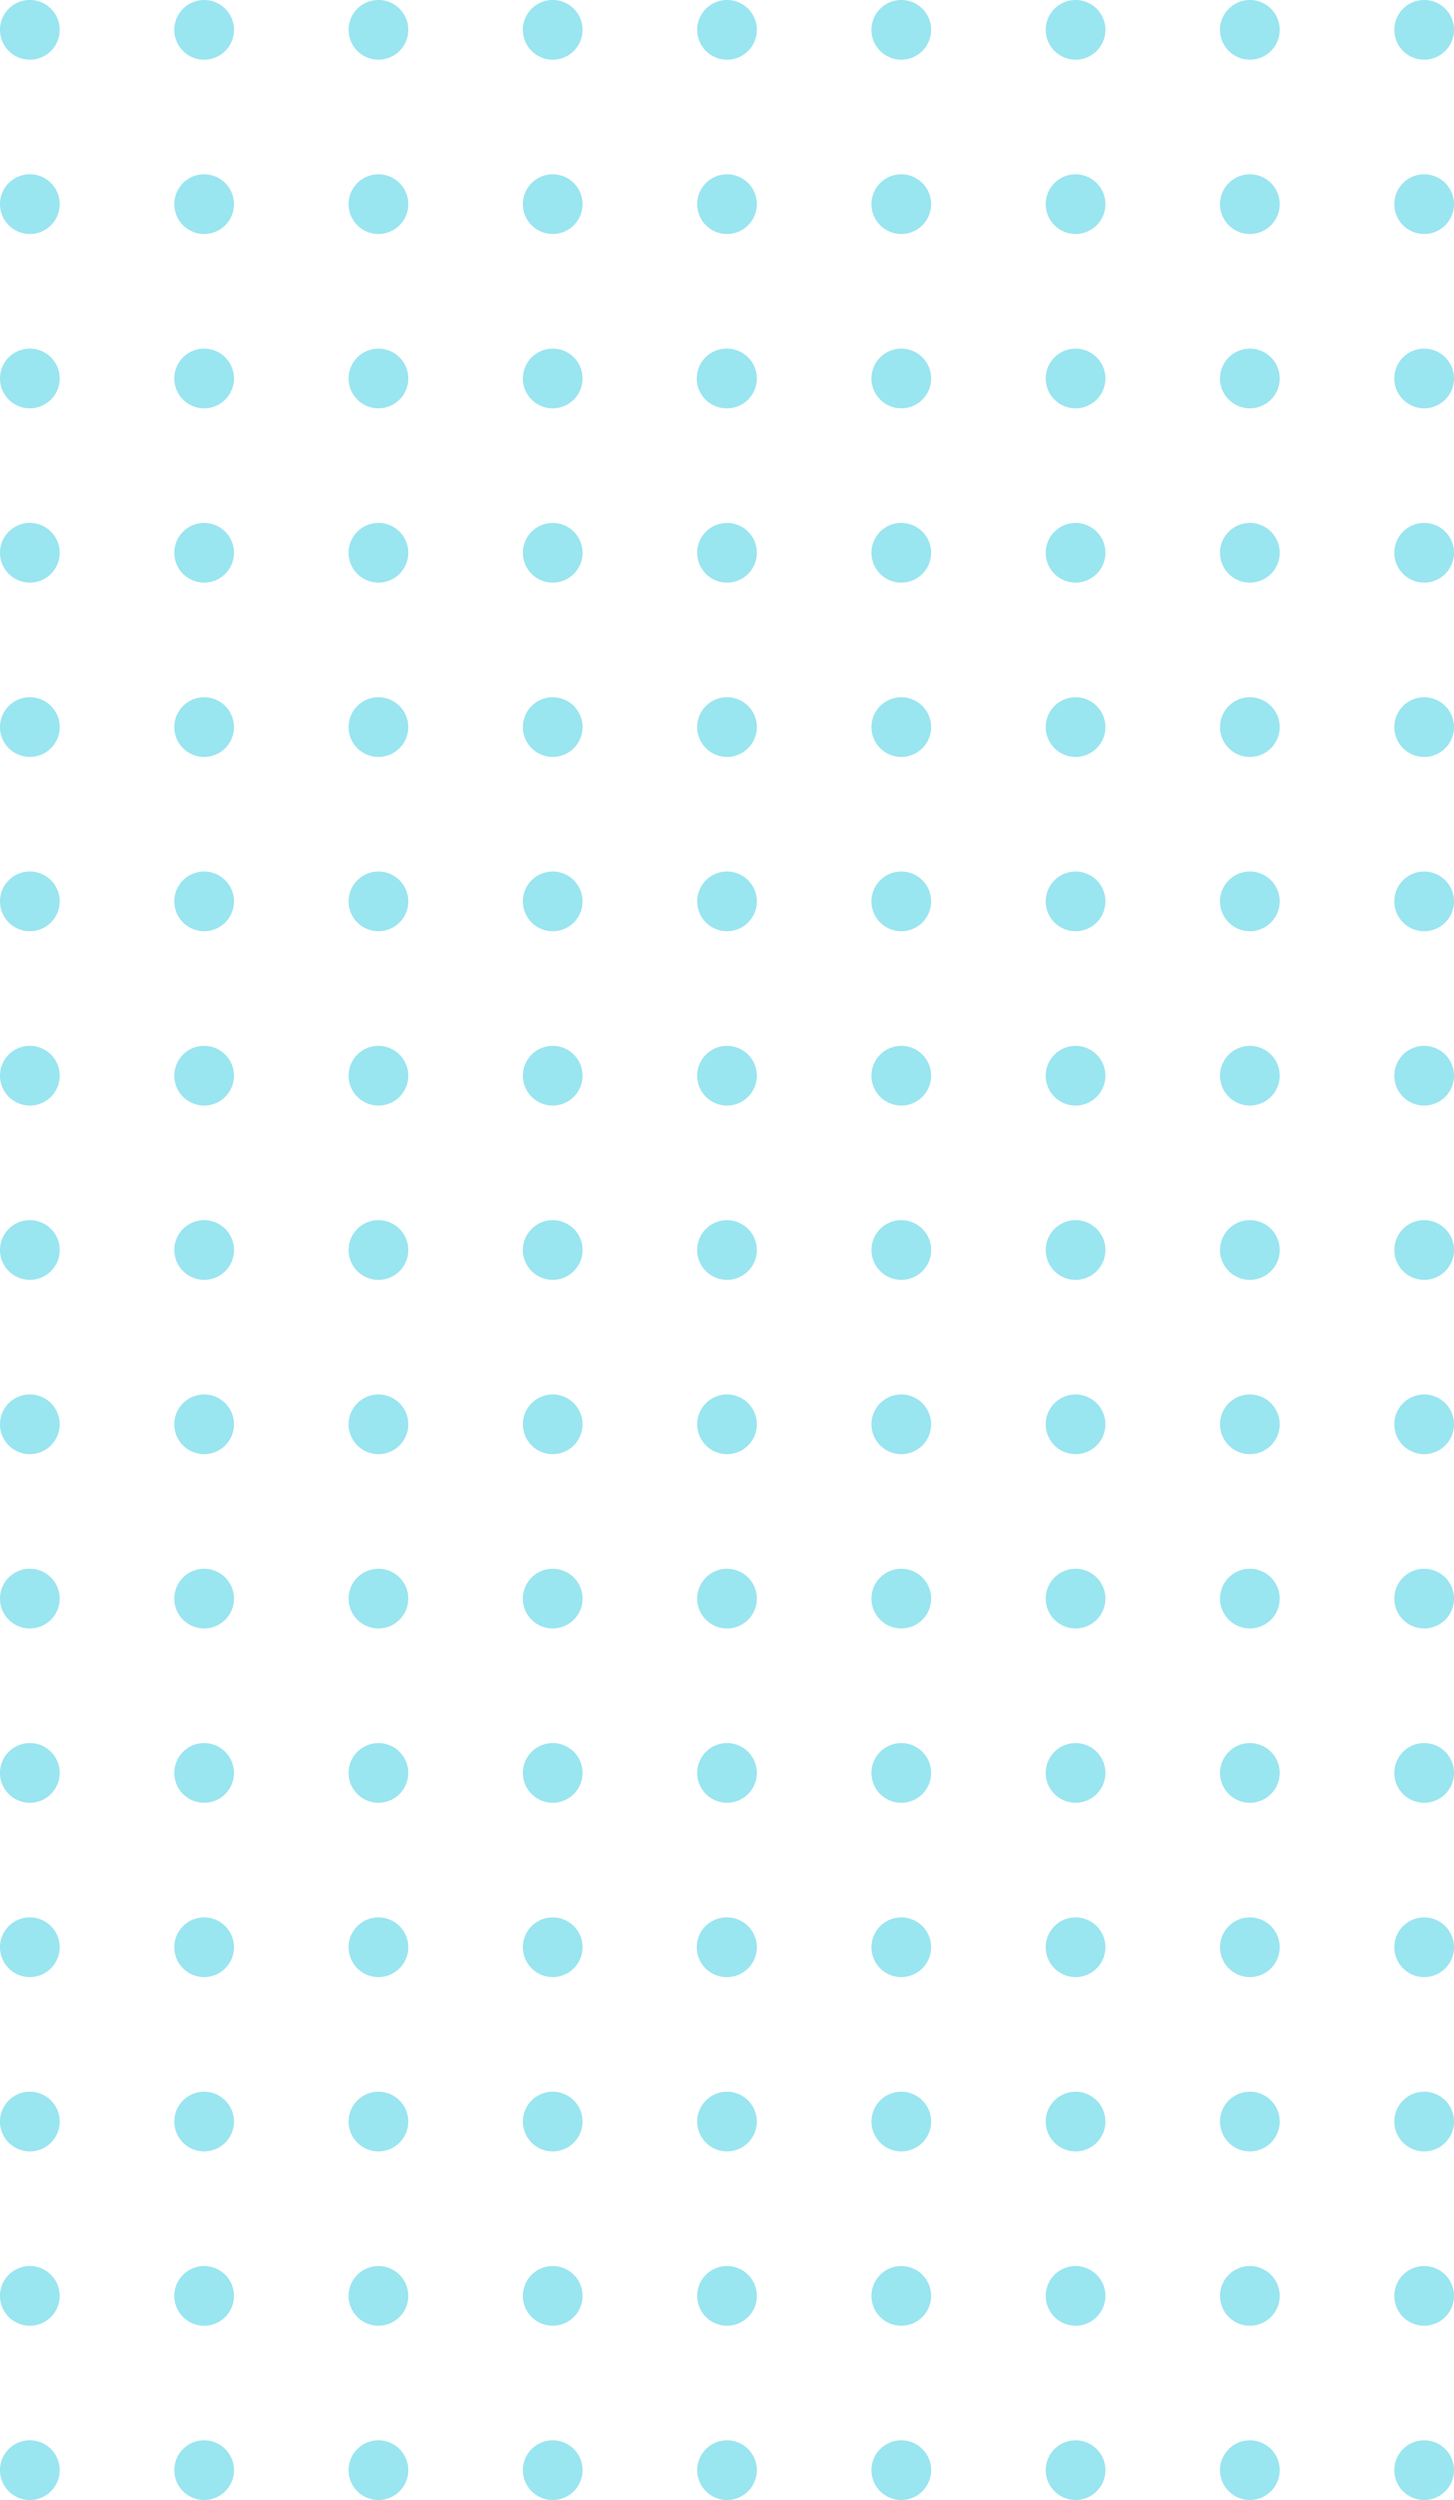 <svg xmlns="http://www.w3.org/2000/svg" width="235.347" height="404.609" viewBox="0 0 235.347 404.609">
  <g id="Group_35851" data-name="Group 35851" transform="translate(6786.348 -883) rotate(90)" opacity="0.4">
    <g id="Group_35647" data-name="Group 35647" transform="translate(883 6551.001)">
      <path id="Path_37525" data-name="Path 37525" d="M889.211,330.829a4.83,4.83,0,0,0-7.531,4h0v0a4.83,4.83,0,1,0,9.661,0v0h0A4.824,4.824,0,0,0,889.211,330.829Z" transform="translate(-881.68 -217.161)" fill="#00bdda" />
      <path id="Path_37526" data-name="Path 37526" d="M900.033,330.829a4.83,4.83,0,0,0-7.531,4h0v0a4.83,4.83,0,1,0,9.661,0v0h0A4.825,4.825,0,0,0,900.033,330.829Z" transform="translate(-864.291 -217.161)" fill="#00bdda" />
      <path id="Path_37527" data-name="Path 37527" d="M910.855,330.829a4.831,4.831,0,0,0-7.531,4h0v0a4.831,4.831,0,1,0,9.661,0v0h0A4.825,4.825,0,0,0,910.855,330.829Z" transform="translate(-846.902 -217.161)" fill="#00bdda" />
      <path id="Path_37528" data-name="Path 37528" d="M921.677,330.829a4.831,4.831,0,0,0-7.531,4h0v0a4.83,4.83,0,0,0,9.661,0v0h0A4.825,4.825,0,0,0,921.677,330.829Z" transform="translate(-829.512 -217.161)" fill="#00bdda" />
      <path id="Path_37529" data-name="Path 37529" d="M932.5,330.829a4.832,4.832,0,0,0-7.534,4h0v0a4.832,4.832,0,0,0,9.664,0v0h0A4.831,4.831,0,0,0,932.5,330.829Z" transform="translate(-812.125 -217.161)" fill="#00bdda" />
      <path id="Path_37530" data-name="Path 37530" d="M943.32,330.829a4.83,4.83,0,0,0-7.531,4h0v0a4.83,4.83,0,1,0,9.661,0v0h0A4.824,4.824,0,0,0,943.32,330.829Z" transform="translate(-794.736 -217.161)" fill="#00bdda" />
      <path id="Path_37531" data-name="Path 37531" d="M954.142,330.829a4.83,4.83,0,0,0-7.531,4h0v0a4.83,4.83,0,1,0,9.661,0v0h0A4.825,4.825,0,0,0,954.142,330.829Z" transform="translate(-777.347 -217.161)" fill="#00bdda" />
      <path id="Path_37532" data-name="Path 37532" d="M886.51,340.825a4.83,4.83,0,1,0,4.83,4.83A4.832,4.832,0,0,0,886.51,340.825Z" transform="translate(-881.68 -199.772)" fill="#00bdda" />
      <path id="Path_37533" data-name="Path 37533" d="M897.332,340.825a4.83,4.83,0,1,0,4.831,4.83A4.832,4.832,0,0,0,897.332,340.825Z" transform="translate(-864.291 -199.772)" fill="#00bdda" />
      <path id="Path_37534" data-name="Path 37534" d="M908.155,340.825a4.83,4.83,0,1,0,4.831,4.83A4.832,4.832,0,0,0,908.155,340.825Z" transform="translate(-846.902 -199.772)" fill="#00bdda" />
      <path id="Path_37535" data-name="Path 37535" d="M918.976,340.825a4.83,4.83,0,1,0,4.83,4.83A4.83,4.83,0,0,0,918.976,340.825Z" transform="translate(-829.512 -199.772)" fill="#00bdda" />
      <path id="Path_37536" data-name="Path 37536" d="M929.8,340.825a4.83,4.83,0,1,0,4.831,4.83A4.832,4.832,0,0,0,929.8,340.825Z" transform="translate(-812.125 -199.772)" fill="#00bdda" />
      <path id="Path_37537" data-name="Path 37537" d="M940.619,340.825a4.83,4.83,0,1,0,4.83,4.83A4.832,4.832,0,0,0,940.619,340.825Z" transform="translate(-794.736 -199.772)" fill="#00bdda" />
      <path id="Path_37538" data-name="Path 37538" d="M951.441,340.825a4.83,4.83,0,1,0,4.831,4.83A4.831,4.831,0,0,0,951.441,340.825Z" transform="translate(-777.347 -199.772)" fill="#00bdda" />
      <path id="Path_37539" data-name="Path 37539" d="M886.51,351.647a4.83,4.83,0,1,0,4.83,4.83A4.832,4.832,0,0,0,886.51,351.647Z" transform="translate(-881.68 -182.383)" fill="#00bdda" />
      <path id="Path_37540" data-name="Path 37540" d="M897.332,351.647a4.83,4.83,0,1,0,4.831,4.83A4.832,4.832,0,0,0,897.332,351.647Z" transform="translate(-864.291 -182.383)" fill="#00bdda" />
      <path id="Path_37541" data-name="Path 37541" d="M908.155,351.647a4.83,4.83,0,1,0,4.831,4.83A4.832,4.832,0,0,0,908.155,351.647Z" transform="translate(-846.902 -182.383)" fill="#00bdda" />
      <path id="Path_37542" data-name="Path 37542" d="M918.976,351.647a4.83,4.83,0,1,0,4.83,4.83A4.83,4.83,0,0,0,918.976,351.647Z" transform="translate(-829.512 -182.383)" fill="#00bdda" />
      <path id="Path_37543" data-name="Path 37543" d="M929.8,351.647a4.83,4.83,0,1,0,4.831,4.83A4.832,4.832,0,0,0,929.8,351.647Z" transform="translate(-812.125 -182.383)" fill="#00bdda" />
      <path id="Path_37544" data-name="Path 37544" d="M940.619,351.647a4.83,4.83,0,1,0,4.83,4.83A4.832,4.832,0,0,0,940.619,351.647Z" transform="translate(-794.736 -182.383)" fill="#00bdda" />
      <path id="Path_37545" data-name="Path 37545" d="M951.441,351.647a4.83,4.83,0,1,0,4.831,4.83A4.831,4.831,0,0,0,951.441,351.647Z" transform="translate(-777.347 -182.383)" fill="#00bdda" />
      <path id="Path_37546" data-name="Path 37546" d="M886.51,362.469a4.83,4.83,0,1,0,4.83,4.831A4.83,4.83,0,0,0,886.51,362.469Z" transform="translate(-881.68 -164.994)" fill="#00bdda" />
      <path id="Path_37547" data-name="Path 37547" d="M897.332,362.469a4.83,4.83,0,1,0,4.831,4.831A4.83,4.83,0,0,0,897.332,362.469Z" transform="translate(-864.291 -164.994)" fill="#00bdda" />
      <path id="Path_37548" data-name="Path 37548" d="M908.155,362.469a4.83,4.83,0,1,0,4.831,4.831A4.83,4.83,0,0,0,908.155,362.469Z" transform="translate(-846.902 -164.994)" fill="#00bdda" />
      <path id="Path_37549" data-name="Path 37549" d="M918.976,362.469a4.83,4.83,0,1,0,4.83,4.831A4.828,4.828,0,0,0,918.976,362.469Z" transform="translate(-829.512 -164.994)" fill="#00bdda" />
      <path id="Path_37550" data-name="Path 37550" d="M929.8,362.469a4.83,4.83,0,1,0,4.831,4.831A4.831,4.831,0,0,0,929.8,362.469Z" transform="translate(-812.125 -164.994)" fill="#00bdda" />
      <path id="Path_37551" data-name="Path 37551" d="M940.619,362.469a4.83,4.83,0,1,0,4.83,4.831A4.83,4.83,0,0,0,940.619,362.469Z" transform="translate(-794.736 -164.994)" fill="#00bdda" />
      <path id="Path_37552" data-name="Path 37552" d="M951.441,362.469a4.83,4.83,0,1,0,4.831,4.831A4.83,4.83,0,0,0,951.441,362.469Z" transform="translate(-777.347 -164.994)" fill="#00bdda" />
      <path id="Path_37553" data-name="Path 37553" d="M886.51,373.29a4.832,4.832,0,1,0,4.83,4.833A4.832,4.832,0,0,0,886.51,373.29Z" transform="translate(-881.68 -147.606)" fill="#00bdda" />
      <path id="Path_37554" data-name="Path 37554" d="M897.332,373.29a4.832,4.832,0,1,0,4.831,4.833A4.832,4.832,0,0,0,897.332,373.29Z" transform="translate(-864.291 -147.606)" fill="#00bdda" />
      <path id="Path_37555" data-name="Path 37555" d="M908.155,373.29a4.832,4.832,0,1,0,4.831,4.833A4.832,4.832,0,0,0,908.155,373.29Z" transform="translate(-846.902 -147.606)" fill="#00bdda" />
      <path id="Path_37556" data-name="Path 37556" d="M918.976,373.29a4.832,4.832,0,1,0,4.83,4.833A4.831,4.831,0,0,0,918.976,373.29Z" transform="translate(-829.512 -147.606)" fill="#00bdda" />
      <path id="Path_37557" data-name="Path 37557" d="M929.8,373.29a4.832,4.832,0,1,0,4.831,4.833A4.833,4.833,0,0,0,929.8,373.29Z" transform="translate(-812.125 -147.606)" fill="#00bdda" />
      <path id="Path_37558" data-name="Path 37558" d="M940.619,373.29a4.832,4.832,0,1,0,4.83,4.833A4.832,4.832,0,0,0,940.619,373.29Z" transform="translate(-794.736 -147.606)" fill="#00bdda" />
      <path id="Path_37559" data-name="Path 37559" d="M951.441,373.29a4.832,4.832,0,1,0,4.831,4.833A4.832,4.832,0,0,0,951.441,373.29Z" transform="translate(-777.347 -147.606)" fill="#00bdda" />
      <path id="Path_37560" data-name="Path 37560" d="M886.51,286.716a4.83,4.83,0,1,0,4.83,4.831A4.832,4.832,0,0,0,886.51,286.716Z" transform="translate(-881.68 -286.716)" fill="#00bdda" />
      <path id="Path_37561" data-name="Path 37561" d="M897.332,286.716a4.83,4.83,0,1,0,4.831,4.831A4.832,4.832,0,0,0,897.332,286.716Z" transform="translate(-864.291 -286.716)" fill="#00bdda" />
      <path id="Path_37562" data-name="Path 37562" d="M908.155,286.716a4.83,4.83,0,1,0,4.831,4.831A4.832,4.832,0,0,0,908.155,286.716Z" transform="translate(-846.902 -286.716)" fill="#00bdda" />
      <path id="Path_37563" data-name="Path 37563" d="M918.976,286.716a4.83,4.83,0,1,0,4.83,4.831A4.83,4.83,0,0,0,918.976,286.716Z" transform="translate(-829.512 -286.716)" fill="#00bdda" />
      <path id="Path_37564" data-name="Path 37564" d="M929.8,286.716a4.83,4.83,0,1,0,4.831,4.831A4.832,4.832,0,0,0,929.8,286.716Z" transform="translate(-812.125 -286.716)" fill="#00bdda" />
      <path id="Path_37565" data-name="Path 37565" d="M940.619,286.716a4.83,4.83,0,1,0,4.83,4.831A4.832,4.832,0,0,0,940.619,286.716Z" transform="translate(-794.736 -286.716)" fill="#00bdda" />
      <path id="Path_37566" data-name="Path 37566" d="M951.441,286.716a4.83,4.83,0,1,0,4.831,4.831A4.832,4.832,0,0,0,951.441,286.716Z" transform="translate(-777.347 -286.716)" fill="#00bdda" />
      <path id="Path_37567" data-name="Path 37567" d="M886.51,297.538a4.83,4.83,0,1,0,4.83,4.83A4.832,4.832,0,0,0,886.51,297.538Z" transform="translate(-881.68 -269.327)" fill="#00bdda" />
      <path id="Path_37568" data-name="Path 37568" d="M897.332,297.538a4.83,4.83,0,1,0,4.831,4.83A4.832,4.832,0,0,0,897.332,297.538Z" transform="translate(-864.291 -269.327)" fill="#00bdda" />
      <path id="Path_37569" data-name="Path 37569" d="M908.155,297.538a4.83,4.83,0,1,0,4.831,4.83A4.832,4.832,0,0,0,908.155,297.538Z" transform="translate(-846.902 -269.327)" fill="#00bdda" />
      <path id="Path_37570" data-name="Path 37570" d="M918.976,297.538a4.83,4.83,0,1,0,4.83,4.83A4.83,4.83,0,0,0,918.976,297.538Z" transform="translate(-829.512 -269.327)" fill="#00bdda" />
      <path id="Path_37571" data-name="Path 37571" d="M929.8,297.538a4.83,4.83,0,1,0,4.831,4.83A4.832,4.832,0,0,0,929.8,297.538Z" transform="translate(-812.125 -269.327)" fill="#00bdda" />
      <path id="Path_37572" data-name="Path 37572" d="M940.619,297.538a4.83,4.83,0,1,0,4.83,4.83A4.832,4.832,0,0,0,940.619,297.538Z" transform="translate(-794.736 -269.327)" fill="#00bdda" />
      <path id="Path_37573" data-name="Path 37573" d="M951.441,297.538a4.83,4.83,0,1,0,4.831,4.83A4.832,4.832,0,0,0,951.441,297.538Z" transform="translate(-777.347 -269.327)" fill="#00bdda" />
      <path id="Path_37574" data-name="Path 37574" d="M886.51,308.36a4.83,4.83,0,1,0,4.83,4.83A4.832,4.832,0,0,0,886.51,308.36Z" transform="translate(-881.68 -251.938)" fill="#00bdda" />
      <path id="Path_37575" data-name="Path 37575" d="M897.332,308.36a4.83,4.83,0,1,0,4.831,4.83A4.832,4.832,0,0,0,897.332,308.36Z" transform="translate(-864.291 -251.938)" fill="#00bdda" />
      <path id="Path_37576" data-name="Path 37576" d="M908.155,308.36a4.83,4.83,0,1,0,4.831,4.83A4.832,4.832,0,0,0,908.155,308.36Z" transform="translate(-846.902 -251.938)" fill="#00bdda" />
      <path id="Path_37577" data-name="Path 37577" d="M918.976,308.36a4.83,4.83,0,1,0,4.83,4.83A4.83,4.83,0,0,0,918.976,308.36Z" transform="translate(-829.512 -251.938)" fill="#00bdda" />
      <path id="Path_37578" data-name="Path 37578" d="M929.8,308.36a4.83,4.83,0,1,0,4.831,4.83A4.832,4.832,0,0,0,929.8,308.36Z" transform="translate(-812.125 -251.938)" fill="#00bdda" />
      <path id="Path_37579" data-name="Path 37579" d="M940.619,308.36a4.83,4.83,0,1,0,4.83,4.83A4.832,4.832,0,0,0,940.619,308.36Z" transform="translate(-794.736 -251.938)" fill="#00bdda" />
      <path id="Path_37580" data-name="Path 37580" d="M951.441,308.36a4.83,4.83,0,1,0,4.831,4.83A4.832,4.832,0,0,0,951.441,308.36Z" transform="translate(-777.347 -251.938)" fill="#00bdda" />
      <path id="Path_37581" data-name="Path 37581" d="M886.51,319.182a4.83,4.83,0,1,0,4.83,4.831A4.83,4.83,0,0,0,886.51,319.182Z" transform="translate(-881.68 -234.549)" fill="#00bdda" />
      <path id="Path_37582" data-name="Path 37582" d="M897.332,319.182a4.83,4.83,0,1,0,4.831,4.831A4.83,4.83,0,0,0,897.332,319.182Z" transform="translate(-864.291 -234.549)" fill="#00bdda" />
      <path id="Path_37583" data-name="Path 37583" d="M908.155,319.182a4.83,4.83,0,1,0,4.831,4.831A4.83,4.83,0,0,0,908.155,319.182Z" transform="translate(-846.902 -234.549)" fill="#00bdda" />
      <path id="Path_37584" data-name="Path 37584" d="M918.976,319.182a4.83,4.83,0,1,0,4.83,4.831A4.828,4.828,0,0,0,918.976,319.182Z" transform="translate(-829.512 -234.549)" fill="#00bdda" />
      <path id="Path_37585" data-name="Path 37585" d="M929.8,319.182a4.83,4.83,0,1,0,4.831,4.831A4.831,4.831,0,0,0,929.8,319.182Z" transform="translate(-812.125 -234.549)" fill="#00bdda" />
      <path id="Path_37586" data-name="Path 37586" d="M940.619,319.182a4.83,4.83,0,1,0,4.83,4.831A4.83,4.83,0,0,0,940.619,319.182Z" transform="translate(-794.736 -234.549)" fill="#00bdda" />
      <path id="Path_37587" data-name="Path 37587" d="M951.441,319.182a4.83,4.83,0,1,0,4.831,4.831A4.83,4.83,0,0,0,951.441,319.182Z" transform="translate(-777.347 -234.549)" fill="#00bdda" />
      <path id="Path_37588" data-name="Path 37588" d="M966.267,332.133a4.843,4.843,0,0,0-1.3-1.3,4.831,4.831,0,0,0-7.531,4h0v0a4.83,4.83,0,0,0,9.661,0v0h0A4.811,4.811,0,0,0,966.267,332.133Z" transform="translate(-759.957 -217.161)" fill="#00bdda" />
      <path id="Path_37589" data-name="Path 37589" d="M975.786,330.829a4.83,4.83,0,0,0-7.531,4h0v0a4.83,4.83,0,0,0,9.661,0v0h0A4.824,4.824,0,0,0,975.786,330.829Z" transform="translate(-742.569 -217.161)" fill="#00bdda" />
      <path id="Path_37590" data-name="Path 37590" d="M986.607,330.829a4.831,4.831,0,0,0-7.531,4h0v0a4.83,4.83,0,1,0,9.661,0v0h0A4.825,4.825,0,0,0,986.607,330.829Z" transform="translate(-725.181 -217.161)" fill="#00bdda" />
      <path id="Path_37591" data-name="Path 37591" d="M997.429,330.829a4.831,4.831,0,0,0-7.531,4h0v0a4.83,4.83,0,1,0,9.661,0v0h0A4.824,4.824,0,0,0,997.429,330.829Z" transform="translate(-707.792 -217.161)" fill="#00bdda" />
      <path id="Path_37592" data-name="Path 37592" d="M1008.251,330.829a4.831,4.831,0,0,0-7.531,4h0v0a4.831,4.831,0,1,0,9.661,0v0h0A4.825,4.825,0,0,0,1008.251,330.829Z" transform="translate(-690.403 -217.161)" fill="#00bdda" />
      <path id="Path_37593" data-name="Path 37593" d="M1019.073,330.829a4.831,4.831,0,0,0-7.531,4h0v0a4.83,4.83,0,0,0,9.661,0v0h0A4.824,4.824,0,0,0,1019.073,330.829Z" transform="translate(-673.013 -217.161)" fill="#00bdda" />
      <path id="Path_37594" data-name="Path 37594" d="M1029.9,330.829a4.832,4.832,0,0,0-7.534,4h0v0a4.832,4.832,0,0,0,9.664,0v0h0A4.831,4.831,0,0,0,1029.9,330.829Z" transform="translate(-655.626 -217.161)" fill="#00bdda" />
      <path id="Path_37595" data-name="Path 37595" d="M1040.716,330.829a4.83,4.83,0,0,0-7.531,4h0v0a4.83,4.83,0,1,0,9.661,0v0h0A4.824,4.824,0,0,0,1040.716,330.829Z" transform="translate(-638.237 -217.161)" fill="#00bdda" />
      <path id="Path_37596" data-name="Path 37596" d="M963.236,340.924a4.773,4.773,0,0,0-.973-.1,4.83,4.83,0,0,0,0,9.661,4.961,4.961,0,0,0,.973-.1,4.832,4.832,0,0,0,0-9.465Z" transform="translate(-759.957 -199.772)" fill="#00bdda" />
      <path id="Path_37597" data-name="Path 37597" d="M973.085,340.825a4.83,4.83,0,1,0,4.83,4.83A4.83,4.83,0,0,0,973.085,340.825Z" transform="translate(-742.569 -199.772)" fill="#00bdda" />
      <path id="Path_37598" data-name="Path 37598" d="M983.907,340.825a4.83,4.83,0,1,0,4.83,4.83A4.832,4.832,0,0,0,983.907,340.825Z" transform="translate(-725.181 -199.772)" fill="#00bdda" />
      <path id="Path_37599" data-name="Path 37599" d="M994.728,340.825a4.83,4.83,0,1,0,4.831,4.83A4.832,4.832,0,0,0,994.728,340.825Z" transform="translate(-707.792 -199.772)" fill="#00bdda" />
      <path id="Path_37600" data-name="Path 37600" d="M1005.551,340.825a4.83,4.83,0,1,0,4.83,4.83A4.832,4.832,0,0,0,1005.551,340.825Z" transform="translate(-690.403 -199.772)" fill="#00bdda" />
      <path id="Path_37601" data-name="Path 37601" d="M1016.372,340.825a4.83,4.83,0,1,0,4.83,4.83A4.83,4.83,0,0,0,1016.372,340.825Z" transform="translate(-673.013 -199.772)" fill="#00bdda" />
      <path id="Path_37602" data-name="Path 37602" d="M1027.2,340.825a4.83,4.83,0,1,0,4.831,4.83A4.832,4.832,0,0,0,1027.2,340.825Z" transform="translate(-655.626 -199.772)" fill="#00bdda" />
      <path id="Path_37603" data-name="Path 37603" d="M1038.015,340.825a4.83,4.83,0,1,0,4.831,4.83A4.832,4.832,0,0,0,1038.015,340.825Z" transform="translate(-638.237 -199.772)" fill="#00bdda" />
      <path id="Path_37604" data-name="Path 37604" d="M963.236,351.746a4.775,4.775,0,0,0-.973-.1,4.83,4.83,0,0,0,0,9.661,4.83,4.83,0,0,0,.973-9.562Z" transform="translate(-759.957 -182.383)" fill="#00bdda" />
      <path id="Path_37605" data-name="Path 37605" d="M973.085,351.647a4.83,4.83,0,1,0,4.83,4.83A4.83,4.83,0,0,0,973.085,351.647Z" transform="translate(-742.569 -182.383)" fill="#00bdda" />
      <path id="Path_37606" data-name="Path 37606" d="M983.907,351.647a4.83,4.83,0,1,0,4.83,4.83A4.832,4.832,0,0,0,983.907,351.647Z" transform="translate(-725.181 -182.383)" fill="#00bdda" />
      <path id="Path_37607" data-name="Path 37607" d="M994.728,351.647a4.83,4.83,0,1,0,4.831,4.83A4.832,4.832,0,0,0,994.728,351.647Z" transform="translate(-707.792 -182.383)" fill="#00bdda" />
      <path id="Path_37608" data-name="Path 37608" d="M1005.551,351.647a4.83,4.83,0,1,0,4.83,4.83A4.832,4.832,0,0,0,1005.551,351.647Z" transform="translate(-690.403 -182.383)" fill="#00bdda" />
      <path id="Path_37609" data-name="Path 37609" d="M1016.372,351.647a4.83,4.83,0,1,0,4.83,4.83A4.83,4.83,0,0,0,1016.372,351.647Z" transform="translate(-673.013 -182.383)" fill="#00bdda" />
      <path id="Path_37610" data-name="Path 37610" d="M1027.2,351.647a4.83,4.83,0,1,0,4.831,4.83A4.832,4.832,0,0,0,1027.2,351.647Z" transform="translate(-655.626 -182.383)" fill="#00bdda" />
      <path id="Path_37611" data-name="Path 37611" d="M1038.015,351.647a4.83,4.83,0,1,0,4.831,4.83A4.832,4.832,0,0,0,1038.015,351.647Z" transform="translate(-638.237 -182.383)" fill="#00bdda" />
      <path id="Path_37612" data-name="Path 37612" d="M963.236,362.566a4.959,4.959,0,0,0-.973-.1,4.83,4.83,0,0,0,0,9.661,4.775,4.775,0,0,0,.973-.1,4.832,4.832,0,0,0,0-9.465Z" transform="translate(-759.957 -164.994)" fill="#00bdda" />
      <path id="Path_37613" data-name="Path 37613" d="M973.085,362.469a4.83,4.83,0,1,0,4.83,4.831A4.828,4.828,0,0,0,973.085,362.469Z" transform="translate(-742.569 -164.994)" fill="#00bdda" />
      <path id="Path_37614" data-name="Path 37614" d="M983.907,362.469a4.83,4.83,0,1,0,4.83,4.831A4.83,4.83,0,0,0,983.907,362.469Z" transform="translate(-725.181 -164.994)" fill="#00bdda" />
      <path id="Path_37615" data-name="Path 37615" d="M994.728,362.469a4.83,4.83,0,1,0,4.831,4.831A4.83,4.83,0,0,0,994.728,362.469Z" transform="translate(-707.792 -164.994)" fill="#00bdda" />
      <path id="Path_37616" data-name="Path 37616" d="M1005.551,362.469a4.83,4.83,0,1,0,4.83,4.831A4.83,4.83,0,0,0,1005.551,362.469Z" transform="translate(-690.403 -164.994)" fill="#00bdda" />
      <path id="Path_37617" data-name="Path 37617" d="M1016.372,362.469a4.83,4.83,0,1,0,4.83,4.831A4.829,4.829,0,0,0,1016.372,362.469Z" transform="translate(-673.013 -164.994)" fill="#00bdda" />
      <path id="Path_37618" data-name="Path 37618" d="M1027.2,362.469a4.83,4.83,0,1,0,4.831,4.831A4.831,4.831,0,0,0,1027.2,362.469Z" transform="translate(-655.626 -164.994)" fill="#00bdda" />
      <path id="Path_37619" data-name="Path 37619" d="M1038.015,362.469a4.83,4.83,0,1,0,4.831,4.831A4.83,4.83,0,0,0,1038.015,362.469Z" transform="translate(-638.237 -164.994)" fill="#00bdda" />
      <path id="Path_37620" data-name="Path 37620" d="M963.236,373.389a4.773,4.773,0,0,0-.973-.1,4.832,4.832,0,0,0,0,9.664,4.766,4.766,0,0,0,.973-.1,4.832,4.832,0,0,0,0-9.465Z" transform="translate(-759.957 -147.606)" fill="#00bdda" />
      <path id="Path_37621" data-name="Path 37621" d="M973.085,373.29a4.832,4.832,0,1,0,4.83,4.833A4.83,4.83,0,0,0,973.085,373.29Z" transform="translate(-742.569 -147.606)" fill="#00bdda" />
      <path id="Path_37622" data-name="Path 37622" d="M983.907,373.29a4.832,4.832,0,1,0,4.83,4.833A4.832,4.832,0,0,0,983.907,373.29Z" transform="translate(-725.181 -147.606)" fill="#00bdda" />
      <path id="Path_37623" data-name="Path 37623" d="M994.728,373.29a4.832,4.832,0,1,0,4.831,4.833A4.832,4.832,0,0,0,994.728,373.29Z" transform="translate(-707.792 -147.606)" fill="#00bdda" />
      <path id="Path_37624" data-name="Path 37624" d="M1005.551,373.29a4.832,4.832,0,1,0,4.83,4.833A4.832,4.832,0,0,0,1005.551,373.29Z" transform="translate(-690.403 -147.606)" fill="#00bdda" />
      <path id="Path_37625" data-name="Path 37625" d="M1016.372,373.29a4.832,4.832,0,1,0,4.83,4.833A4.831,4.831,0,0,0,1016.372,373.29Z" transform="translate(-673.013 -147.606)" fill="#00bdda" />
      <path id="Path_37626" data-name="Path 37626" d="M1027.2,373.29a4.832,4.832,0,1,0,4.831,4.833A4.833,4.833,0,0,0,1027.2,373.29Z" transform="translate(-655.626 -147.606)" fill="#00bdda" />
      <path id="Path_37627" data-name="Path 37627" d="M1038.015,373.29a4.832,4.832,0,1,0,4.831,4.833A4.832,4.832,0,0,0,1038.015,373.29Z" transform="translate(-638.237 -147.606)" fill="#00bdda" />
      <path id="Path_37628" data-name="Path 37628" d="M963.236,286.815a4.773,4.773,0,0,0-.973-.1,4.83,4.83,0,0,0,0,9.661,4.964,4.964,0,0,0,.973-.1,4.832,4.832,0,0,0,0-9.465Z" transform="translate(-759.957 -286.716)" fill="#00bdda" />
      <path id="Path_37629" data-name="Path 37629" d="M973.085,286.716a4.83,4.83,0,1,0,4.83,4.831A4.83,4.83,0,0,0,973.085,286.716Z" transform="translate(-742.569 -286.716)" fill="#00bdda" />
      <path id="Path_37630" data-name="Path 37630" d="M983.907,286.716a4.83,4.83,0,1,0,4.83,4.831A4.832,4.832,0,0,0,983.907,286.716Z" transform="translate(-725.181 -286.716)" fill="#00bdda" />
      <path id="Path_37631" data-name="Path 37631" d="M994.728,286.716a4.83,4.83,0,1,0,4.831,4.831A4.832,4.832,0,0,0,994.728,286.716Z" transform="translate(-707.792 -286.716)" fill="#00bdda" />
      <path id="Path_37632" data-name="Path 37632" d="M1005.551,286.716a4.83,4.83,0,1,0,4.83,4.831A4.832,4.832,0,0,0,1005.551,286.716Z" transform="translate(-690.403 -286.716)" fill="#00bdda" />
      <path id="Path_37633" data-name="Path 37633" d="M1016.372,286.716a4.83,4.83,0,1,0,4.83,4.831A4.83,4.83,0,0,0,1016.372,286.716Z" transform="translate(-673.013 -286.716)" fill="#00bdda" />
      <path id="Path_37634" data-name="Path 37634" d="M1027.2,286.716a4.83,4.83,0,1,0,4.831,4.831A4.832,4.832,0,0,0,1027.2,286.716Z" transform="translate(-655.626 -286.716)" fill="#00bdda" />
      <path id="Path_37635" data-name="Path 37635" d="M1038.015,296.377a4.83,4.83,0,1,0-4.83-4.83A4.828,4.828,0,0,0,1038.015,296.377Z" transform="translate(-638.237 -286.716)" fill="#00bdda" />
      <path id="Path_37636" data-name="Path 37636" d="M963.236,297.637a4.766,4.766,0,0,0-.973-.1,4.83,4.83,0,0,0,0,9.661,4.966,4.966,0,0,0,.973-.1,4.832,4.832,0,0,0,0-9.465Z" transform="translate(-759.957 -269.327)" fill="#00bdda" />
      <path id="Path_37637" data-name="Path 37637" d="M973.085,297.538a4.83,4.83,0,1,0,4.83,4.83A4.83,4.83,0,0,0,973.085,297.538Z" transform="translate(-742.569 -269.327)" fill="#00bdda" />
      <path id="Path_37638" data-name="Path 37638" d="M983.907,297.538a4.83,4.83,0,1,0,4.83,4.83A4.832,4.832,0,0,0,983.907,297.538Z" transform="translate(-725.181 -269.327)" fill="#00bdda" />
      <path id="Path_37639" data-name="Path 37639" d="M994.728,297.538a4.83,4.83,0,1,0,4.831,4.83A4.832,4.832,0,0,0,994.728,297.538Z" transform="translate(-707.792 -269.327)" fill="#00bdda" />
      <path id="Path_37640" data-name="Path 37640" d="M1005.551,297.538a4.83,4.83,0,1,0,4.83,4.83A4.832,4.832,0,0,0,1005.551,297.538Z" transform="translate(-690.403 -269.327)" fill="#00bdda" />
      <path id="Path_37641" data-name="Path 37641" d="M1016.372,297.538a4.83,4.83,0,1,0,4.83,4.83A4.83,4.83,0,0,0,1016.372,297.538Z" transform="translate(-673.013 -269.327)" fill="#00bdda" />
      <path id="Path_37642" data-name="Path 37642" d="M1027.2,297.538a4.83,4.83,0,1,0,4.831,4.83A4.833,4.833,0,0,0,1027.2,297.538Z" transform="translate(-655.626 -269.327)" fill="#00bdda" />
      <path id="Path_37643" data-name="Path 37643" d="M1038.015,297.538a4.83,4.83,0,1,0,4.831,4.83A4.832,4.832,0,0,0,1038.015,297.538Z" transform="translate(-638.237 -269.327)" fill="#00bdda" />
      <path id="Path_37644" data-name="Path 37644" d="M963.236,308.459a4.766,4.766,0,0,0-.973-.1,4.83,4.83,0,0,0,0,9.661,4.771,4.771,0,0,0,.973-.1,4.83,4.83,0,0,0,0-9.463Z" transform="translate(-759.957 -251.938)" fill="#00bdda" />
      <path id="Path_37645" data-name="Path 37645" d="M973.085,308.36a4.83,4.83,0,1,0,4.83,4.83A4.83,4.83,0,0,0,973.085,308.36Z" transform="translate(-742.569 -251.938)" fill="#00bdda" />
      <path id="Path_37646" data-name="Path 37646" d="M983.907,308.36a4.83,4.83,0,1,0,4.83,4.83A4.832,4.832,0,0,0,983.907,308.36Z" transform="translate(-725.181 -251.938)" fill="#00bdda" />
      <path id="Path_37647" data-name="Path 37647" d="M994.728,308.36a4.83,4.83,0,1,0,4.831,4.83A4.832,4.832,0,0,0,994.728,308.36Z" transform="translate(-707.792 -251.938)" fill="#00bdda" />
      <path id="Path_37648" data-name="Path 37648" d="M1005.551,308.36a4.83,4.83,0,1,0,4.83,4.83A4.832,4.832,0,0,0,1005.551,308.36Z" transform="translate(-690.403 -251.938)" fill="#00bdda" />
      <path id="Path_37649" data-name="Path 37649" d="M1016.372,308.36a4.83,4.83,0,1,0,4.83,4.83A4.83,4.83,0,0,0,1016.372,308.36Z" transform="translate(-673.013 -251.938)" fill="#00bdda" />
      <path id="Path_37650" data-name="Path 37650" d="M1027.2,308.36a4.83,4.83,0,1,0,4.831,4.83A4.833,4.833,0,0,0,1027.2,308.36Z" transform="translate(-655.626 -251.938)" fill="#00bdda" />
      <path id="Path_37651" data-name="Path 37651" d="M1038.015,308.36a4.83,4.83,0,1,0,4.831,4.83A4.832,4.832,0,0,0,1038.015,308.36Z" transform="translate(-638.237 -251.938)" fill="#00bdda" />
      <path id="Path_37652" data-name="Path 37652" d="M963.236,319.278a4.966,4.966,0,0,0-.973-.1,4.83,4.83,0,0,0,0,9.661,4.775,4.775,0,0,0,.973-.1,4.832,4.832,0,0,0,0-9.465Z" transform="translate(-759.957 -234.549)" fill="#00bdda" />
      <path id="Path_37653" data-name="Path 37653" d="M973.085,319.182a4.83,4.83,0,1,0,4.83,4.831A4.828,4.828,0,0,0,973.085,319.182Z" transform="translate(-742.569 -234.549)" fill="#00bdda" />
      <path id="Path_37654" data-name="Path 37654" d="M983.907,319.182a4.83,4.83,0,1,0,4.83,4.831A4.83,4.83,0,0,0,983.907,319.182Z" transform="translate(-725.181 -234.549)" fill="#00bdda" />
      <path id="Path_37655" data-name="Path 37655" d="M994.728,319.182a4.83,4.83,0,1,0,4.831,4.831A4.83,4.83,0,0,0,994.728,319.182Z" transform="translate(-707.792 -234.549)" fill="#00bdda" />
      <path id="Path_37656" data-name="Path 37656" d="M1005.551,319.182a4.83,4.83,0,1,0,4.83,4.831A4.83,4.83,0,0,0,1005.551,319.182Z" transform="translate(-690.403 -234.549)" fill="#00bdda" />
      <path id="Path_37657" data-name="Path 37657" d="M1016.372,319.182a4.83,4.83,0,1,0,4.83,4.831A4.828,4.828,0,0,0,1016.372,319.182Z" transform="translate(-673.013 -234.549)" fill="#00bdda" />
      <path id="Path_37658" data-name="Path 37658" d="M1027.2,319.182a4.83,4.83,0,1,0,4.831,4.831A4.831,4.831,0,0,0,1027.2,319.182Z" transform="translate(-655.626 -234.549)" fill="#00bdda" />
      <path id="Path_37659" data-name="Path 37659" d="M1038.015,319.182a4.83,4.83,0,1,0,4.831,4.831A4.83,4.83,0,0,0,1038.015,319.182Z" transform="translate(-638.237 -234.549)" fill="#00bdda" />
    </g>
  </g>
</svg>
